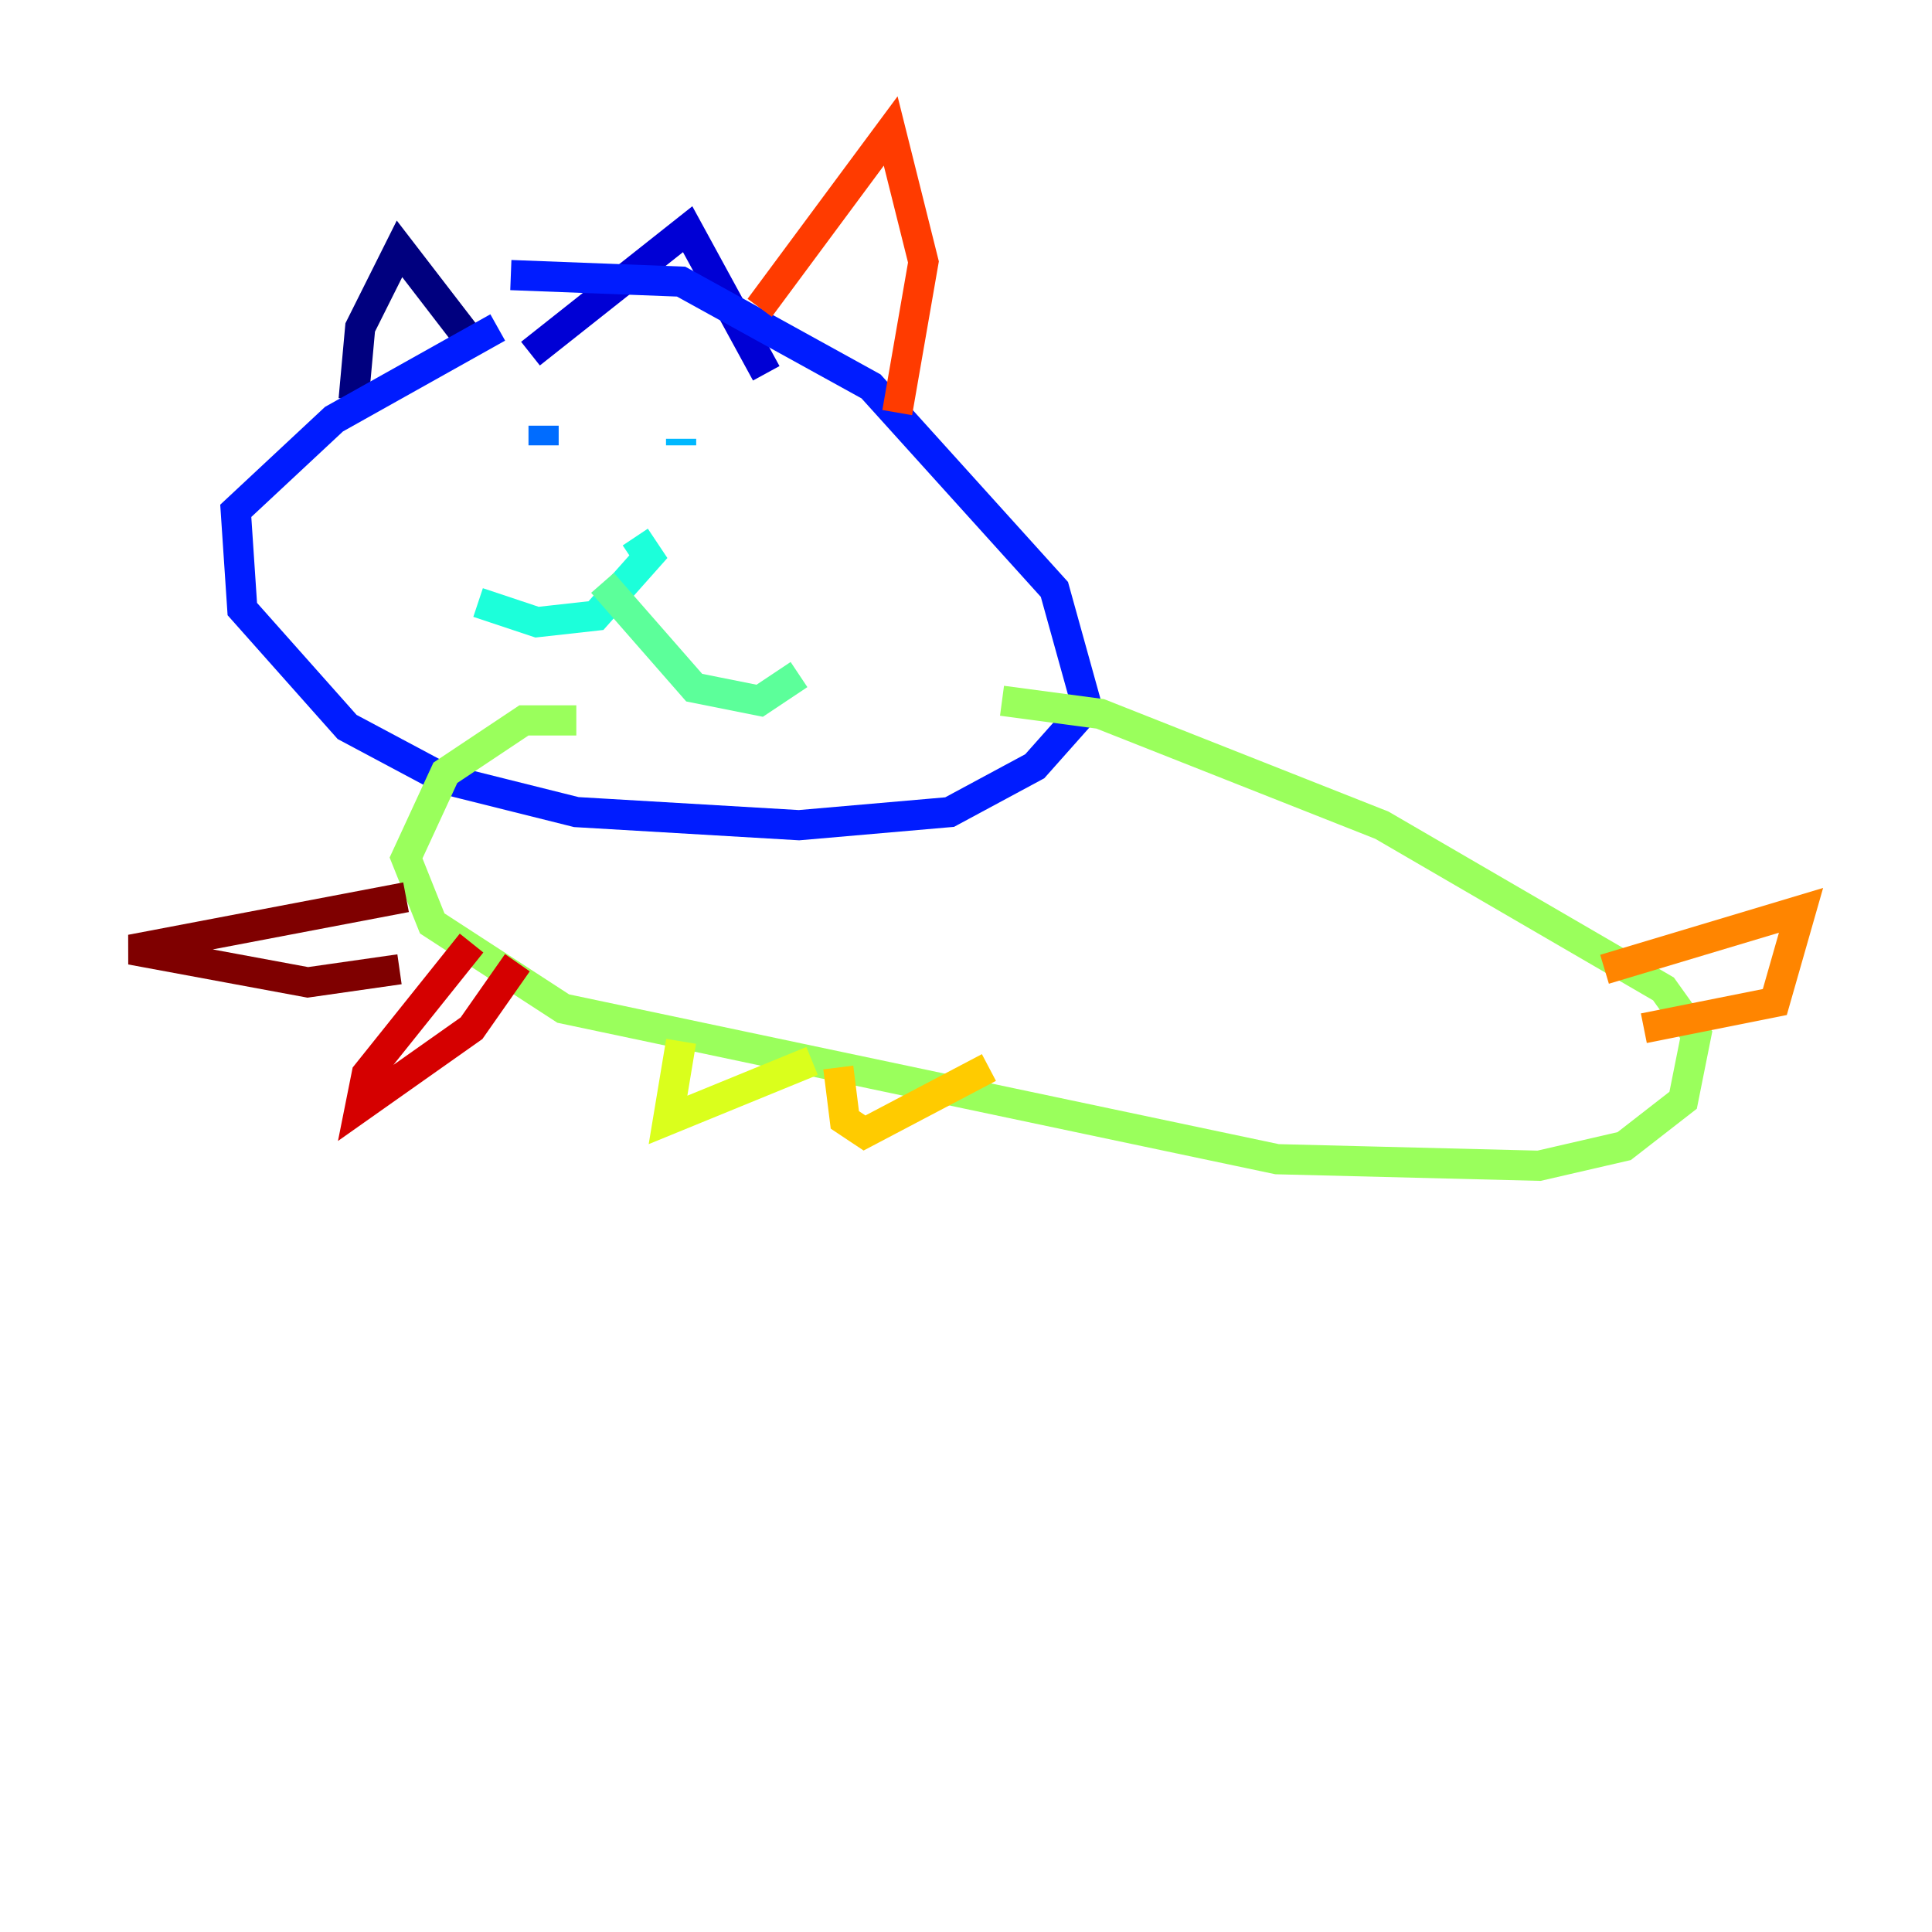 <?xml version="1.0" encoding="utf-8" ?>
<svg baseProfile="tiny" height="128" version="1.2" viewBox="0,0,128,128" width="128" xmlns="http://www.w3.org/2000/svg" xmlns:ev="http://www.w3.org/2001/xml-events" xmlns:xlink="http://www.w3.org/1999/xlink"><defs /><polyline fill="none" points="23.43,26.468 23.864,21.695 26.468,16.488 30.807,22.129" stroke="#00007f" stroke-width="2" /><polyline fill="none" points="35.146,23.43 45.559,15.186 50.766,24.732" stroke="#0000d5" stroke-width="2" /><polyline fill="none" points="32.976,21.695 22.129,27.77 15.62,33.844 16.054,40.352 22.997,48.163 29.505,51.634 38.183,53.803 52.936,54.671 62.915,53.803 68.556,50.766 72.027,46.861 69.858,39.051 57.709,25.6 45.125,18.658 33.844,18.224" stroke="#001cff" stroke-width="2" /><polyline fill="none" points="36.014,28.203 36.014,29.505" stroke="#006cff" stroke-width="2" /><polyline fill="none" points="45.125,29.071 45.125,29.505" stroke="#00b8ff" stroke-width="2" /><polyline fill="none" points="42.088,35.58 42.956,36.881 39.485,40.786 35.58,41.22 31.675,39.919" stroke="#1cffda" stroke-width="2" /><polyline fill="none" points="39.919,38.617 45.993,45.559 50.332,46.427 52.936,44.691" stroke="#5cff9a" stroke-width="2" /><polyline fill="none" points="38.183,47.729 34.712,47.729 29.505,51.2 26.902,56.841 28.637,61.18 37.315,66.82 84.61,76.8 101.966,77.234 107.607,75.932 111.512,72.895 112.38,68.556 110.21,65.519 91.552,54.671 72.895,47.295 66.386,46.427" stroke="#9aff5c" stroke-width="2" /><polyline fill="none" points="45.125,68.99 44.258,74.197 53.803,70.291" stroke="#daff1c" stroke-width="2" /><polyline fill="none" points="55.539,70.725 55.973,74.197 57.275,75.064 65.519,70.725" stroke="#ffcb00" stroke-width="2" /><polyline fill="none" points="106.305,64.217 119.322,60.312 117.586,66.386 108.909,68.122" stroke="#ff8500" stroke-width="2" /><polyline fill="none" points="50.332,20.393 59.01,8.678 61.18,17.356 59.444,27.336" stroke="#ff3b00" stroke-width="2" /><polyline fill="none" points="31.241,62.481 24.298,71.159 23.864,73.329 31.241,68.122 34.278,63.783" stroke="#d50000" stroke-width="2" /><polyline fill="none" points="26.902,59.444 8.678,62.915 20.393,65.085 26.468,64.217" stroke="#7f0000" stroke-width="2" /></svg>